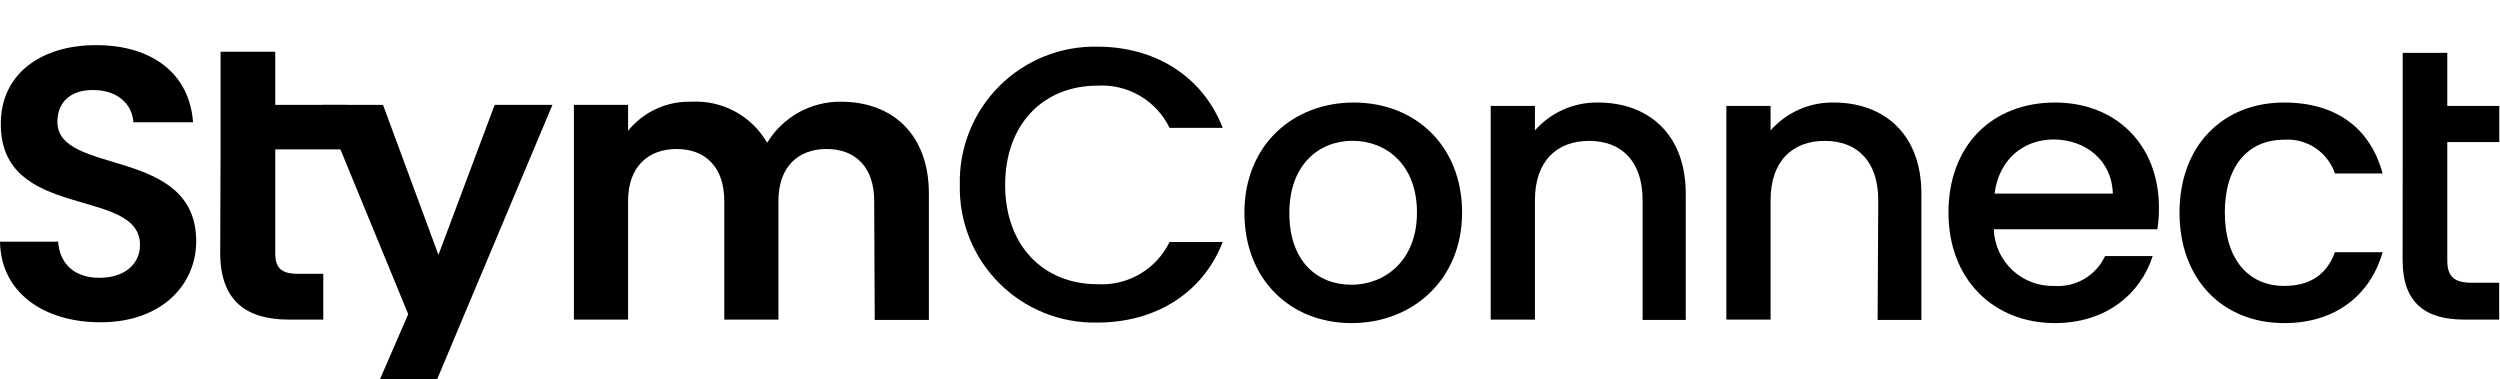 <svg viewBox="0 -5 277 42" fill="none" xmlns="http://www.w3.org/2000/svg">
<g clip-path="url(#clip0_4_16)">
<path d="M11.13 30.71C4.9 30.71 0.09 27.45 0 21.78H6.44C6.61 24.18 8.2 25.78 11 25.78C13.8 25.78 15.51 24.28 15.51 22.13C15.51 15.64 0 19.55 0.09 8.68C0.09 3.26 4.47 0 10.65 0C16.83 0 21 3.14 21.39 8.55H14.78C14.65 6.55 13.06 5.03 10.48 4.98C8.12 4.9 6.36 6.06 6.36 8.51C6.36 14.51 21.74 11.17 21.74 21.74C21.74 26.46 18 30.71 11.13 30.71Z" fill="currentColor"/>
<path d="M24.44 11.55V0.73H30.5V6.62H38.4L40.12 11.55H30.5V23.07C30.5 24.66 31.14 25.34 33.03 25.34H35.82V30.41H32C27.45 30.41 24.4 28.48 24.4 23.02L24.44 11.55Z" fill="currentColor"/>
<path d="M54.81 6.62H61.21L46.48 41.67H40.08L45.23 29.81L35.69 6.62H42.44L48.58 23.24L54.81 6.62Z" fill="currentColor"/>
<path d="M96.86 17.27C96.86 13.49 94.76 11.51 91.58 11.51C88.4 11.51 86.25 13.51 86.25 17.27V30.41H80.25V17.27C80.25 13.49 78.14 11.51 74.96 11.51C71.78 11.51 69.59 13.51 69.59 17.27V30.41H63.59V6.62H69.59V9.49C70.431 8.452 71.5 7.621 72.714 7.063C73.928 6.504 75.254 6.233 76.59 6.27C78.276 6.175 79.955 6.549 81.44 7.353C82.925 8.156 84.158 9.357 85 10.82C85.85 9.418 87.05 8.261 88.483 7.464C89.915 6.666 91.531 6.255 93.17 6.27C98.88 6.27 102.92 9.88 102.92 16.45V30.45H96.92L96.86 17.27Z" fill="currentColor"/>
<path d="M121.6 0.17C127.83 0.17 133.2 3.31 135.48 9.17H129.59C128.87 7.685 127.725 6.448 126.301 5.615C124.877 4.781 123.237 4.39 121.59 4.49C115.66 4.49 111.37 8.7 111.37 15.49C111.37 22.28 115.66 26.49 121.59 26.49C123.237 26.587 124.875 26.195 126.299 25.362C127.723 24.529 128.868 23.293 129.59 21.81H135.48C133.2 27.65 127.83 30.74 121.6 30.74C119.585 30.787 117.581 30.424 115.71 29.674C113.838 28.924 112.139 27.802 110.713 26.377C109.288 24.951 108.166 23.252 107.416 21.381C106.666 19.509 106.304 17.505 106.35 15.49C106.298 13.47 106.657 11.46 107.404 9.583C108.151 7.705 109.271 5.999 110.697 4.567C112.122 3.135 113.824 2.007 115.698 1.251C117.572 0.495 119.58 0.127 121.6 0.17Z" fill="currentColor"/>
<path d="M149.74 26.55C153.39 26.55 157 23.93 157 18.55C157 13.17 153.52 10.6 149.86 10.6C146.2 10.6 142.86 13.18 142.86 18.6C142.86 24.02 146 26.55 149.74 26.55ZM149.74 30.8C142.99 30.8 137.88 25.99 137.88 18.56C137.88 11.13 143.21 6.36 150 6.36C156.79 6.36 162 11.13 162 18.56C162 25.99 156.52 30.8 149.74 30.8Z" fill="currentColor"/>
<path d="M182 17.18C182 12.84 179.64 10.61 176.07 10.61C172.5 10.61 170.07 12.84 170.07 17.18V30.41H165.17V6.74H170.07V9.45C170.943 8.459 172.022 7.669 173.23 7.135C174.439 6.602 175.749 6.337 177.07 6.36C182.61 6.36 186.78 9.84 186.78 16.45V30.45H182V17.18Z" fill="currentColor"/>
<path d="M208.11 17.18C208.11 12.84 205.75 10.61 202.18 10.61C198.61 10.61 196.18 12.84 196.18 17.18V30.41H191.28V6.74H196.18V9.45C197.053 8.458 198.131 7.668 199.34 7.134C200.549 6.601 201.859 6.337 203.18 6.36C208.73 6.36 212.89 9.84 212.89 16.45V30.45H208.04L208.11 17.18Z" fill="currentColor"/>
<path d="M221 16.45H234.1C234.02 12.8 231.1 10.45 227.49 10.45C224.13 10.48 221.47 12.72 221 16.45ZM227.7 30.8C220.91 30.8 215.89 25.99 215.89 18.56C215.89 11.13 220.7 6.36 227.7 6.36C234.45 6.36 239.21 11.04 239.21 18C239.218 18.803 239.161 19.606 239.04 20.4H220.91C220.94 21.255 221.138 22.096 221.493 22.874C221.847 23.653 222.352 24.354 222.978 24.937C223.604 25.52 224.339 25.974 225.141 26.274C225.942 26.573 226.795 26.711 227.65 26.68C228.807 26.758 229.96 26.483 230.958 25.892C231.956 25.301 232.752 24.422 233.24 23.37H238.52C237.19 27.49 233.45 30.8 227.65 30.8H227.7Z" fill="currentColor"/>
<path d="M253.08 6.36C258.88 6.36 262.66 9.24 263.99 14.22H258.71C258.316 13.063 257.55 12.068 256.531 11.392C255.513 10.715 254.3 10.395 253.08 10.48C249.08 10.48 246.51 13.4 246.51 18.56C246.51 23.72 249.13 26.68 253.08 26.68C256 26.68 257.81 25.39 258.71 22.94H264C262.67 27.58 258.89 30.8 253.09 30.8C246.3 30.8 241.49 25.99 241.49 18.56C241.49 11.13 246.29 6.36 253.08 6.36Z" fill="currentColor"/>
<path d="M266.22 10.74V0.86H271.16V6.74H276.92V10.74H271.16V23.84C271.16 25.6 271.85 26.33 273.91 26.33H276.91V30.41H273.04C268.83 30.41 266.21 28.65 266.21 23.84L266.22 10.74Z" fill="currentColor"/>
</g>
<defs>
<clipPath id="clip0_4_16">
<rect width="276.92" height="41.67" fill="white"/>
</clipPath>
</defs>
</svg>

